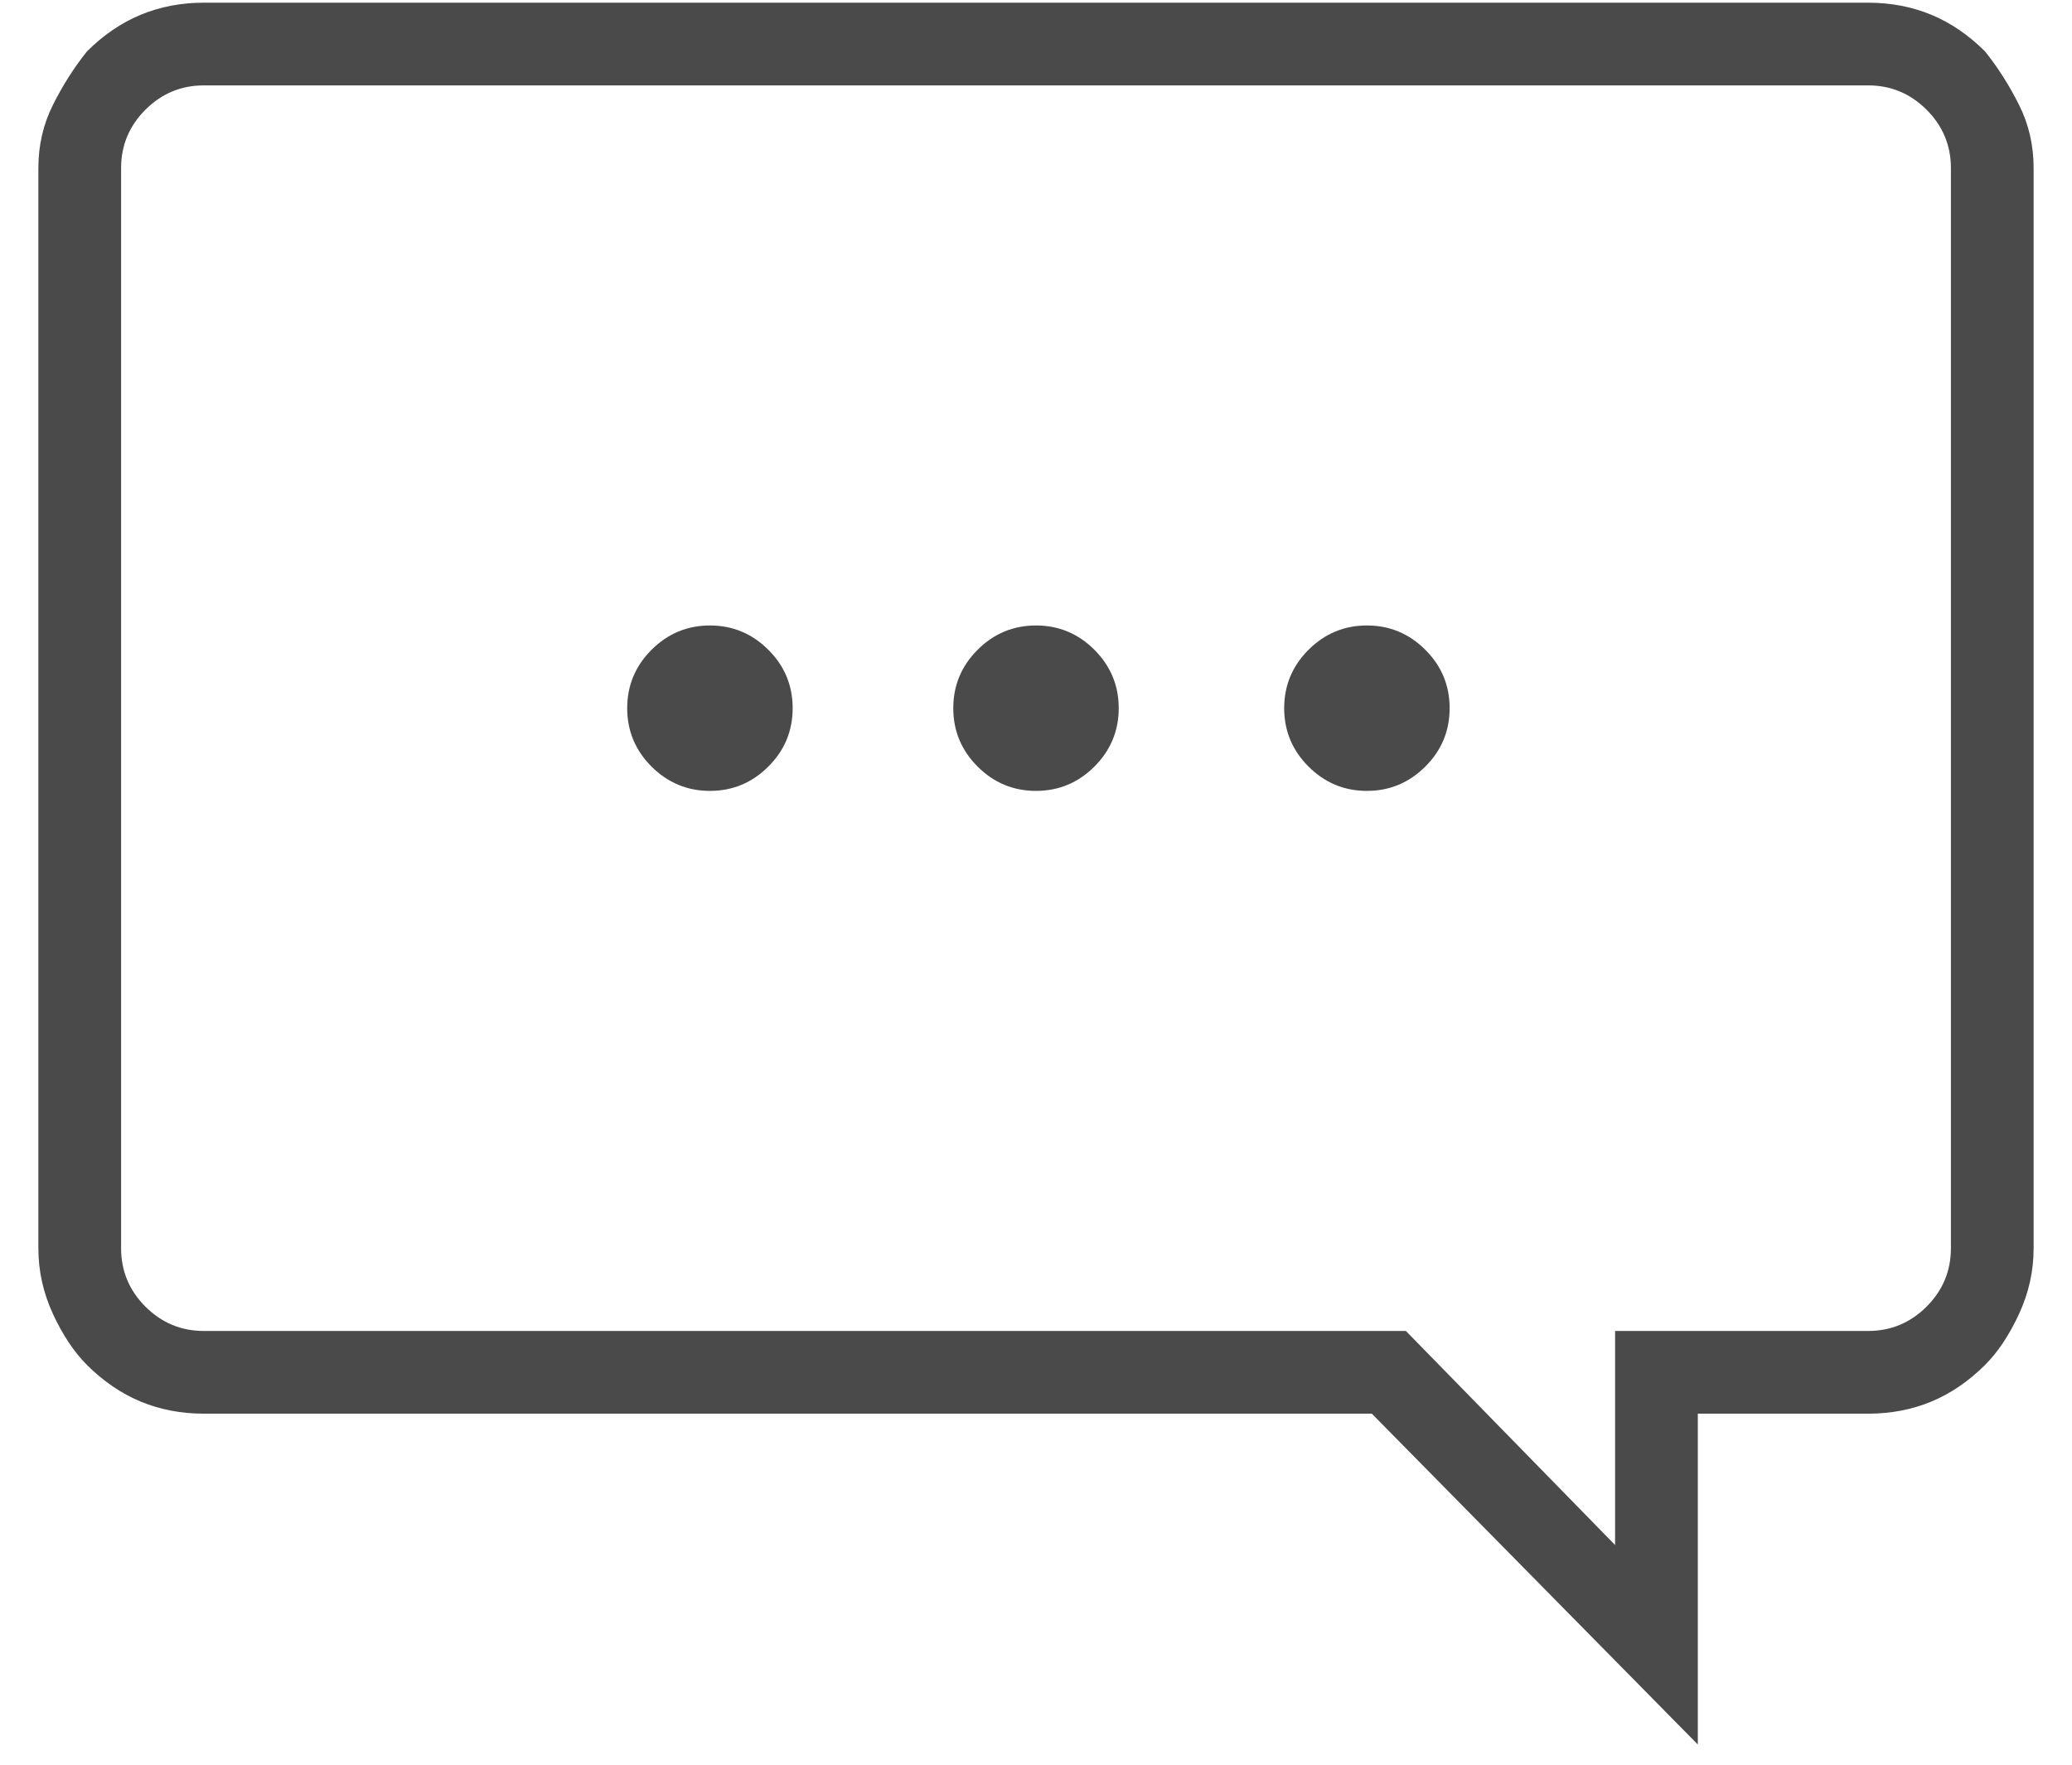 <?xml version="1.0" encoding="UTF-8" standalone="no"?>
<svg width="27px" height="23px" viewBox="0 0 27 23" version="1.1" xmlns="http://www.w3.org/2000/svg" xmlns:xlink="http://www.w3.org/1999/xlink">
    <!-- Generator: Sketch 39.1 (31720) - http://www.bohemiancoding.com/sketch -->
    <title>Page 1</title>
    <desc>Created with Sketch.</desc>
    <defs></defs>
    <g id="Page-1" stroke="none" stroke-width="1" fill="none" fill-rule="evenodd">
        <g id="find" transform="translate(-646, -21)" fill="#4A4A4A">
            <g id="Group-14" transform="translate(646, 21)">
                <path d="M24.344,0.035 L2.656,0.035 C2.36,0.035 2.085,0.088 1.832,0.193 C1.578,0.299 1.346,0.458 1.134,0.669 C0.965,0.88 0.817,1.113 0.69,1.367 C0.563,1.62 0.5,1.895 0.5,2.191 L0.5,16.269 C0.5,16.565 0.563,16.85 0.69,17.125 C0.817,17.4 0.965,17.622 1.134,17.791 C1.346,18.002 1.578,18.161 1.832,18.267 C2.085,18.372 2.36,18.425 2.656,18.425 L17.876,18.425 L22.124,22.737 L22.124,18.425 L24.344,18.425 C24.64,18.425 24.915,18.372 25.168,18.267 C25.422,18.161 25.654,18.002 25.866,17.791 C26.035,17.622 26.183,17.4 26.31,17.125 C26.437,16.85 26.5,16.565 26.5,16.269 L26.5,2.191 C26.5,1.895 26.437,1.62 26.31,1.367 C26.183,1.113 26.035,0.88 25.866,0.669 C25.654,0.458 25.422,0.299 25.168,0.193 C24.915,0.088 24.64,0.035 24.344,0.035 L24.344,0.035 Z M25.422,16.269 C25.422,16.565 25.316,16.819 25.105,17.03 C24.893,17.241 24.64,17.347 24.344,17.347 L21.046,17.347 L21.046,20.137 L18.32,17.347 L2.656,17.347 C2.36,17.347 2.107,17.241 1.895,17.03 C1.684,16.819 1.578,16.565 1.578,16.269 L1.578,2.191 C1.578,1.895 1.684,1.641 1.895,1.43 C2.107,1.219 2.36,1.113 2.656,1.113 L24.344,1.113 C24.64,1.113 24.893,1.219 25.105,1.43 C25.316,1.641 25.422,1.895 25.422,2.191 L25.422,16.269 Z M13.5,8.152 C13.204,8.152 12.95,8.258 12.739,8.469 C12.528,8.68 12.422,8.934 12.422,9.23 C12.422,9.526 12.528,9.78 12.739,9.991 C12.95,10.202 13.204,10.308 13.5,10.308 C13.796,10.308 14.05,10.202 14.261,9.991 C14.472,9.78 14.578,9.526 14.578,9.23 C14.578,8.934 14.472,8.68 14.261,8.469 C14.05,8.258 13.796,8.152 13.5,8.152 L13.5,8.152 Z M17.812,8.152 C17.516,8.152 17.263,8.258 17.051,8.469 C16.84,8.68 16.734,8.934 16.734,9.23 C16.734,9.526 16.84,9.78 17.051,9.991 C17.263,10.202 17.516,10.308 17.812,10.308 C18.108,10.308 18.362,10.202 18.573,9.991 C18.785,9.78 18.89,9.526 18.89,9.23 C18.89,8.934 18.785,8.68 18.573,8.469 C18.362,8.258 18.108,8.152 17.812,8.152 L17.812,8.152 Z M9.251,8.152 C8.955,8.152 8.702,8.258 8.49,8.469 C8.279,8.68 8.173,8.934 8.173,9.23 C8.173,9.526 8.279,9.78 8.49,9.991 C8.702,10.202 8.955,10.308 9.251,10.308 C9.547,10.308 9.801,10.202 10.012,9.991 C10.224,9.78 10.329,9.526 10.329,9.23 C10.329,8.934 10.224,8.68 10.012,8.469 C9.801,8.258 9.547,8.152 9.251,8.152 L9.251,8.152 Z" id="Page-1"></path>
            </g>
        </g>
    </g>
</svg>